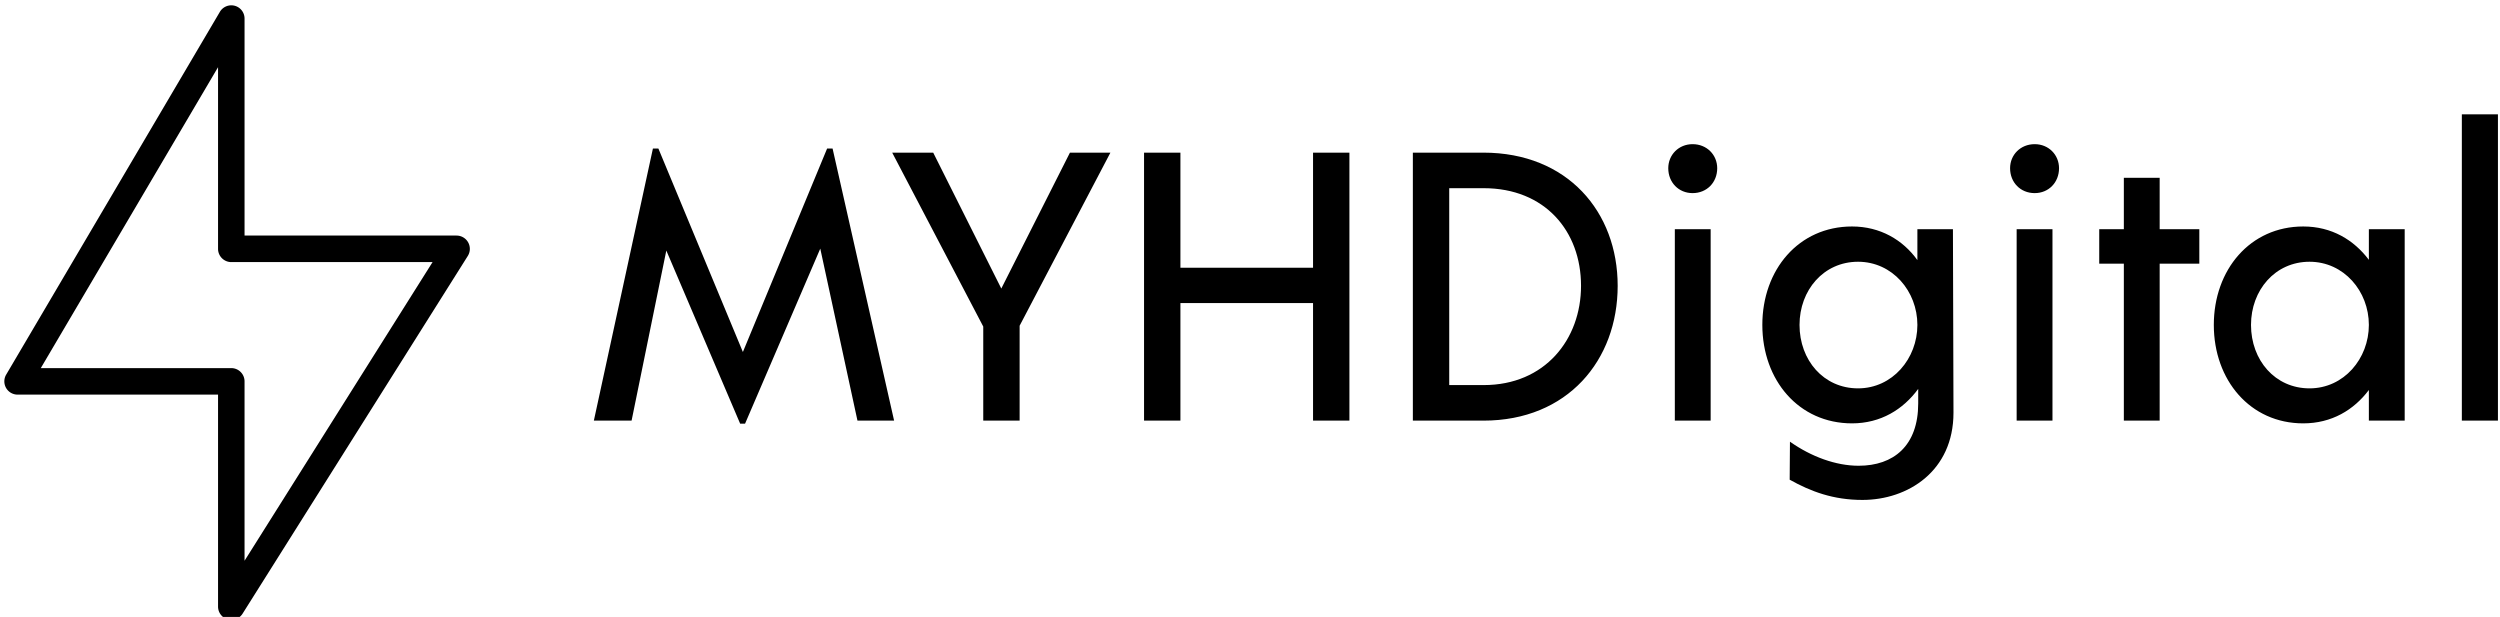 <svg data-v-423bf9ae="" xmlns="http://www.w3.org/2000/svg" viewBox="0 0 389 96" class="iconLeft"><!----><!----><!----><g data-v-423bf9ae="" id="17365e8c-ddf7-4b0b-b5ae-95b23f9d6ece" fill="black" transform="matrix(4.255,0,0,4.255,91.467,5.88)"><path d="M11.20 14L8.95 4.05L8.75 4.05L5.67 11.49L2.58 4.05L2.38 4.05L0.22 14L1.60 14L2.87 7.78L5.57 14.11L5.75 14.11L8.50 7.71L9.86 14ZM19.11 4.20L17.63 4.20L15.12 9.17L12.63 4.20L11.13 4.20L14.46 10.56L14.46 14L15.79 14L15.79 10.53ZM26.52 4.20L26.52 8.41L21.67 8.41L21.67 4.20L20.34 4.20L20.34 14L21.67 14L21.67 9.70L26.52 9.70L26.52 14L27.85 14L27.85 4.20ZM32.75 4.20L30.17 4.20L30.17 14L32.75 14C35.83 14 37.66 11.79 37.66 9.07C37.66 6.37 35.83 4.20 32.75 4.20ZM32.76 12.70L31.50 12.70L31.50 5.50L32.76 5.50C35 5.50 36.32 7.07 36.32 9.07C36.32 11.03 35 12.70 32.76 12.70ZM40.40 5.68C40.92 5.68 41.30 5.29 41.30 4.77C41.30 4.28 40.92 3.89 40.40 3.89C39.89 3.89 39.51 4.28 39.51 4.77C39.51 5.29 39.89 5.68 40.40 5.68ZM39.75 14L41.06 14L41.06 7L39.75 7ZM49.92 7L48.62 7L48.62 8.13C48.09 7.39 47.26 6.90 46.23 6.90C44.28 6.90 42.95 8.48 42.95 10.50C42.95 12.52 44.28 14.10 46.23 14.10C47.28 14.10 48.10 13.59 48.65 12.84L48.65 13.37C48.65 14.92 47.75 15.65 46.47 15.65C45.64 15.65 44.74 15.32 43.96 14.77L43.95 16.16C44.72 16.59 45.54 16.90 46.61 16.90C48.27 16.90 49.94 15.85 49.94 13.71ZM46.45 12.82C45.19 12.82 44.31 11.79 44.31 10.50C44.31 9.23 45.19 8.19 46.45 8.19C47.71 8.19 48.62 9.27 48.62 10.50C48.62 11.73 47.71 12.82 46.45 12.82ZM52.91 5.68C53.42 5.68 53.80 5.29 53.80 4.77C53.80 4.28 53.42 3.89 52.91 3.89C52.39 3.89 52.01 4.28 52.01 4.77C52.01 5.29 52.39 5.68 52.91 5.68ZM52.25 14L53.56 14L53.56 7L52.25 7ZM58.93 7L57.48 7L57.48 5.12L56.17 5.12L56.17 7L55.27 7L55.27 8.26L56.17 8.26L56.17 14L57.48 14L57.48 8.26L58.93 8.26ZM65.13 7L65.13 8.12C64.58 7.39 63.77 6.90 62.73 6.90C60.79 6.90 59.46 8.48 59.46 10.50C59.46 12.52 60.79 14.10 62.73 14.10C63.77 14.10 64.58 13.61 65.13 12.88L65.13 14L66.44 14L66.44 7ZM62.96 12.82C61.70 12.82 60.82 11.79 60.82 10.50C60.82 9.23 61.70 8.19 62.96 8.19C64.22 8.19 65.13 9.27 65.13 10.50C65.13 11.73 64.22 12.82 62.96 12.82ZM68.53 14L69.85 14L69.85 2.80L68.53 2.80Z"></path></g><!----><g data-v-423bf9ae="" id="4deb97aa-d5e4-465b-b5d0-b2aca0727b75" transform="matrix(1.031,0,0,1.031,-12.595,-0.845)" stroke="none" fill="black"><path d="M47.124 94.376a2.011 2.011 0 0 1-2-2v-32H14.872a2 2 0 0 1-1.724-3.016L45.4 2.608a2.008 2.008 0 0 1 2.248-.916 2 2 0 0 1 1.476 1.924v32.756h32a2.008 2.008 0 0 1 1.696 3.072l-34 54a2.02 2.02 0 0 1-1.696.932zm-28.752-38h28.752c1.104 0 2 .9 2 2v27.072L77.5 40.376H47.124c-1.104 0-2-.9-2-2V10.96L18.372 56.376z"></path></g><!----></svg>

